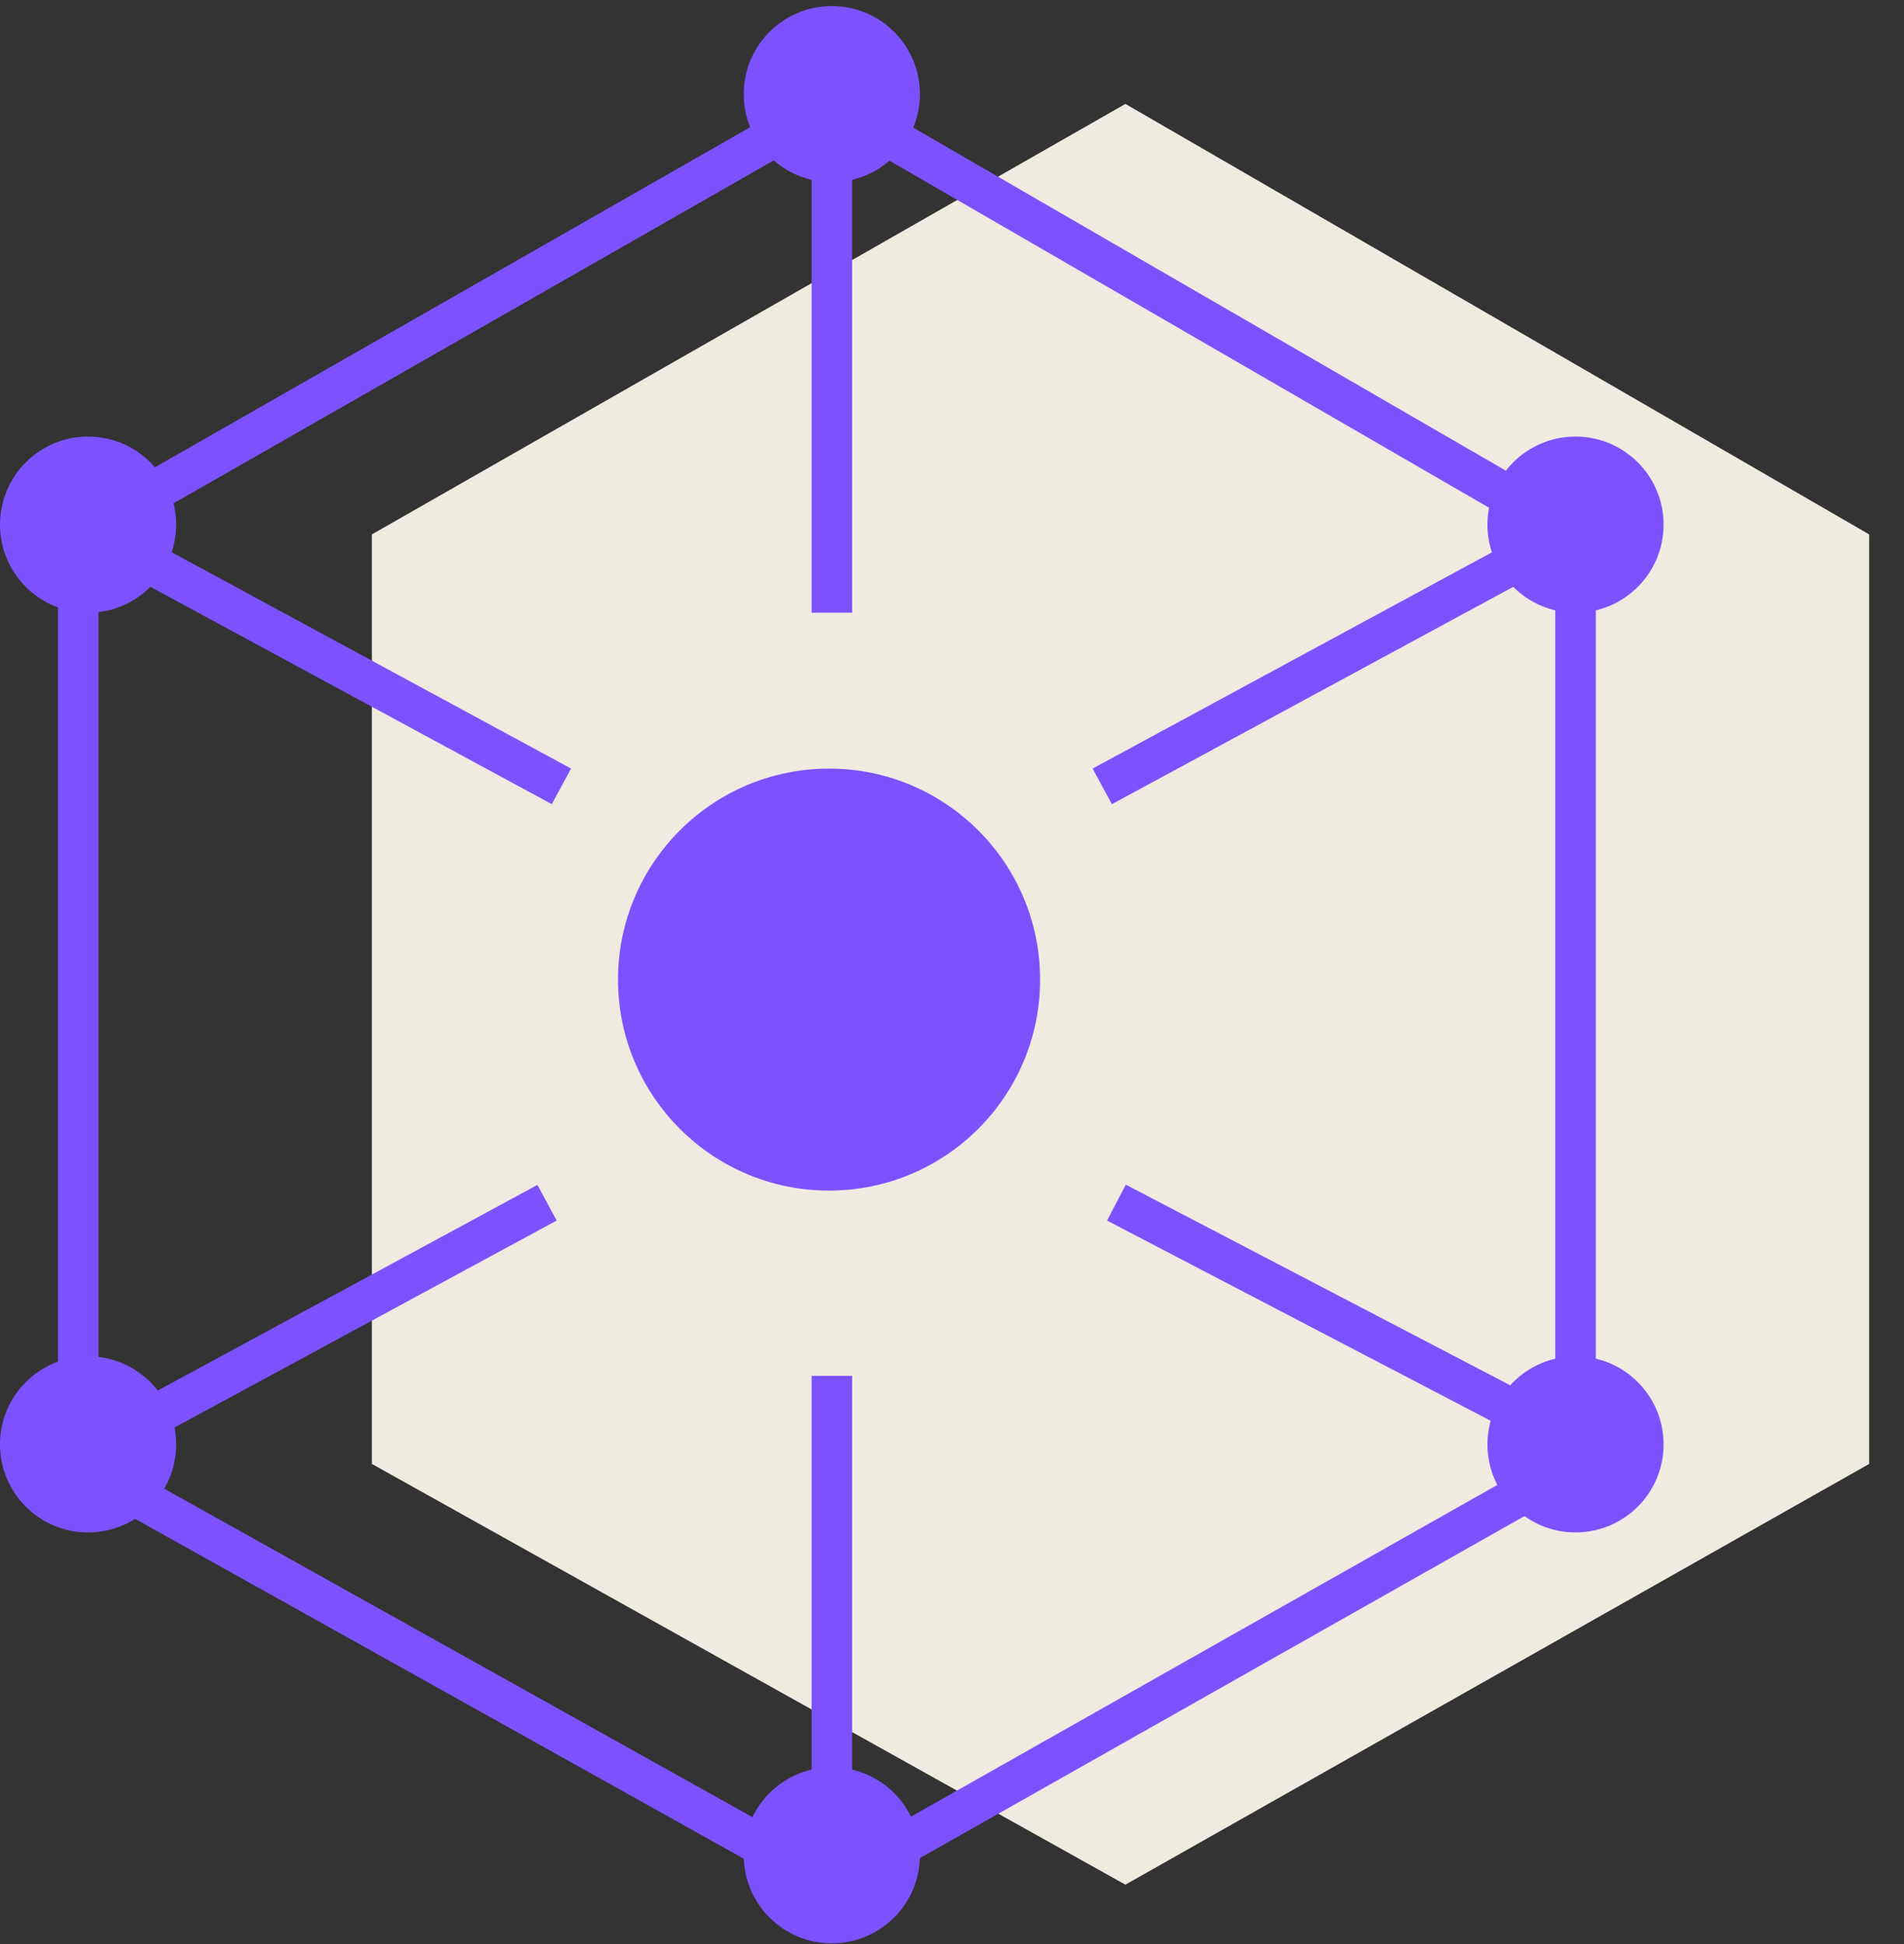 <svg width="94" height="96" viewBox="0 0 94 96" fill="none" xmlns="http://www.w3.org/2000/svg">
<rect x="0" y="0" width="94" height="96" fill="#333333" stroke="none"/>
<path d="M18.359 72.287V26.389L55.561 5.131L92.28 26.389V72.287L55.561 93.063L18.359 72.287Z" fill="#EFEBE1"/>
<path d="M3.864 72.287V26.389L41.066 5.131L77.785 26.389V72.287L41.066 93.063L3.864 72.287Z" stroke="#7C52FF" stroke-width="2" stroke-linecap="round" stroke-linejoin="round"/>
<path d="M4.221 26.103L27.717 38.83" stroke="#7C52FF" stroke-width="2"/>
<path d="M55.118 59.384L77.648 71.145" stroke="#7C52FF" stroke-width="2"/>
<path d="M77.914 26.104L54.418 38.831" stroke="#7C52FF" stroke-width="2"/>
<path d="M27.008 59.389L3.512 72.116" stroke="#7C52FF" stroke-width="2"/>
<path d="M41.069 5.131V30.254" stroke="#7C52FF" stroke-width="2"/>
<path d="M41.069 67.939V93.062" stroke="#7C52FF" stroke-width="2"/>
<path d="M41.066 8.996C43.468 8.996 45.415 7.049 45.415 4.648C45.415 2.246 43.468 0.299 41.066 0.299C38.665 0.299 36.718 2.246 36.718 4.648C36.718 7.049 38.665 8.996 41.066 8.996Z" fill="#7C52FF"/>
<path d="M40.93 58.791C46.684 58.791 51.349 54.126 51.349 48.372C51.349 42.618 46.684 37.953 40.93 37.953C35.176 37.953 30.512 42.618 30.512 48.372C30.512 54.126 35.176 58.791 40.93 58.791Z" fill="#7C52FF"/>
<path d="M41.066 95.961C43.468 95.961 45.415 94.014 45.415 91.613C45.415 89.211 43.468 87.265 41.066 87.265C38.665 87.265 36.718 89.211 36.718 91.613C36.718 94.014 38.665 95.961 41.066 95.961Z" fill="#7C52FF"/>
<path d="M77.783 30.254C80.184 30.254 82.131 28.307 82.131 25.905C82.131 23.504 80.184 21.557 77.783 21.557C75.381 21.557 73.435 23.504 73.435 25.905C73.435 28.307 75.381 30.254 77.783 30.254Z" fill="#7C52FF"/>
<path d="M77.783 75.67C80.184 75.67 82.131 73.724 82.131 71.322C82.131 68.921 80.184 66.974 77.783 66.974C75.381 66.974 73.435 68.921 73.435 71.322C73.435 73.724 75.381 75.67 77.783 75.67Z" fill="#7C52FF"/>
<path d="M4.348 30.254C6.75 30.254 8.697 28.307 8.697 25.905C8.697 23.504 6.75 21.557 4.348 21.557C1.947 21.557 0 23.504 0 25.905C0 28.307 1.947 30.254 4.348 30.254Z" fill="#7C52FF"/>
<path d="M4.348 75.67C6.75 75.67 8.697 73.724 8.697 71.322C8.697 68.921 6.75 66.974 4.348 66.974C1.947 66.974 0 68.921 0 71.322C0 73.724 1.947 75.67 4.348 75.67Z" fill="#7C52FF"/>
</svg>
